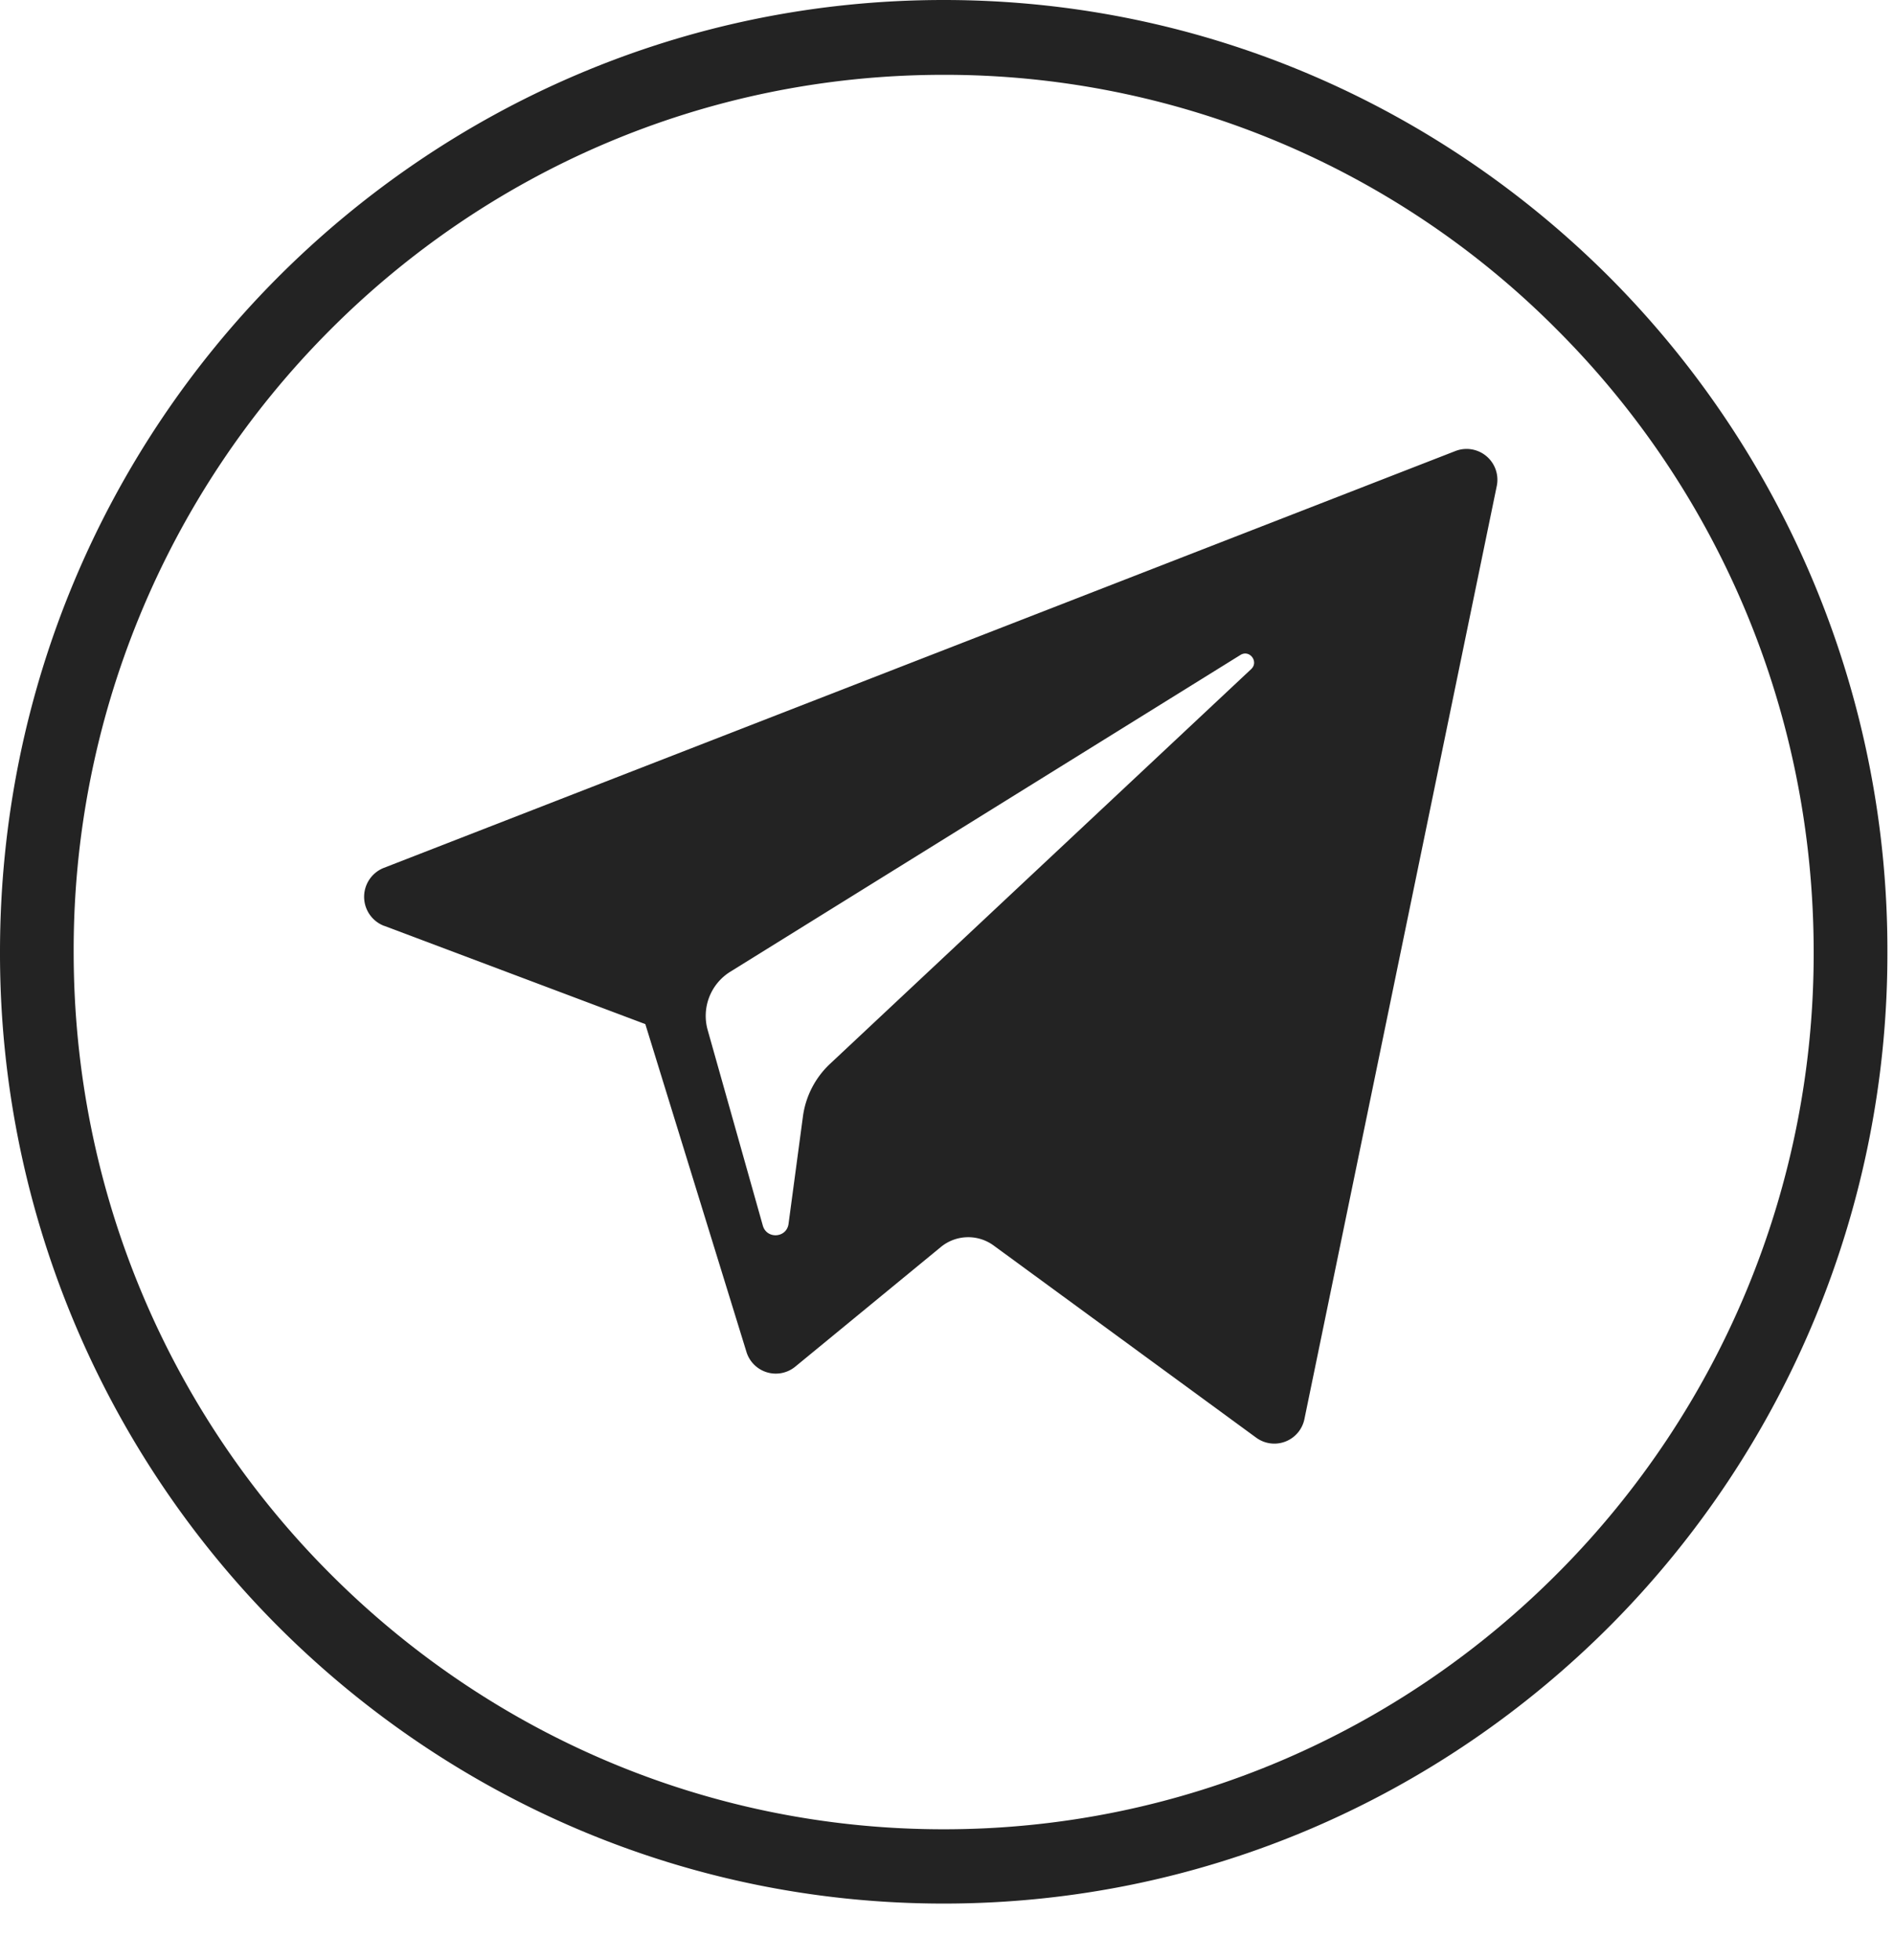 <svg xmlns="http://www.w3.org/2000/svg" width="29" height="30" viewBox="0 0 29 30">
    <g fill="#232323" fill-rule="evenodd">
        <path d="M23.866 5.072a13.218 13.218 0 0 0-9.417-3.927c-3.68 0-7.008 1.5-9.417 3.927a13.423 13.423 0 0 0-3.904 9.5c0 3.7 1.489 7.063 3.904 9.49 2.409 2.427 5.736 3.935 9.417 3.935 3.68 0 7.009-1.508 9.417-3.935a13.417 13.417 0 0 0 3.904-9.49c0-3.71-1.488-7.073-3.904-9.5zM14.45 0c3.993 0 7.6 1.637 10.217 4.266a14.586 14.586 0 0 1 4.232 10.305 14.58 14.58 0 0 1-4.232 10.297c-2.616 2.63-6.224 4.266-10.217 4.266-3.992 0-7.6-1.637-10.216-4.266A14.579 14.579 0 0 1 0 14.571c0-4.024 1.616-7.669 4.233-10.305C6.849 1.636 10.457 0 14.449 0z"/>
        <path fill-rule="nonzero" d="M5.883 14.17l3.998 1.504 1.548 5.016a.47.47 0 0 0 .747.227l2.229-1.831a.66.66 0 0 1 .81-.023l4.02 2.941a.47.47 0 0 0 .738-.287l2.944-14.275a.472.472 0 0 0-.63-.54l-16.408 6.38a.476.476 0 0 0 .004.889zm5.296.704l7.814-4.85c.14-.087.285.104.164.217l-6.448 6.041a1.35 1.35 0 0 0-.415.806l-.22 1.641c-.028.22-.334.24-.394.029l-.844-2.992a.796.796 0 0 1 .343-.892z"/>
    </g>
</svg>
